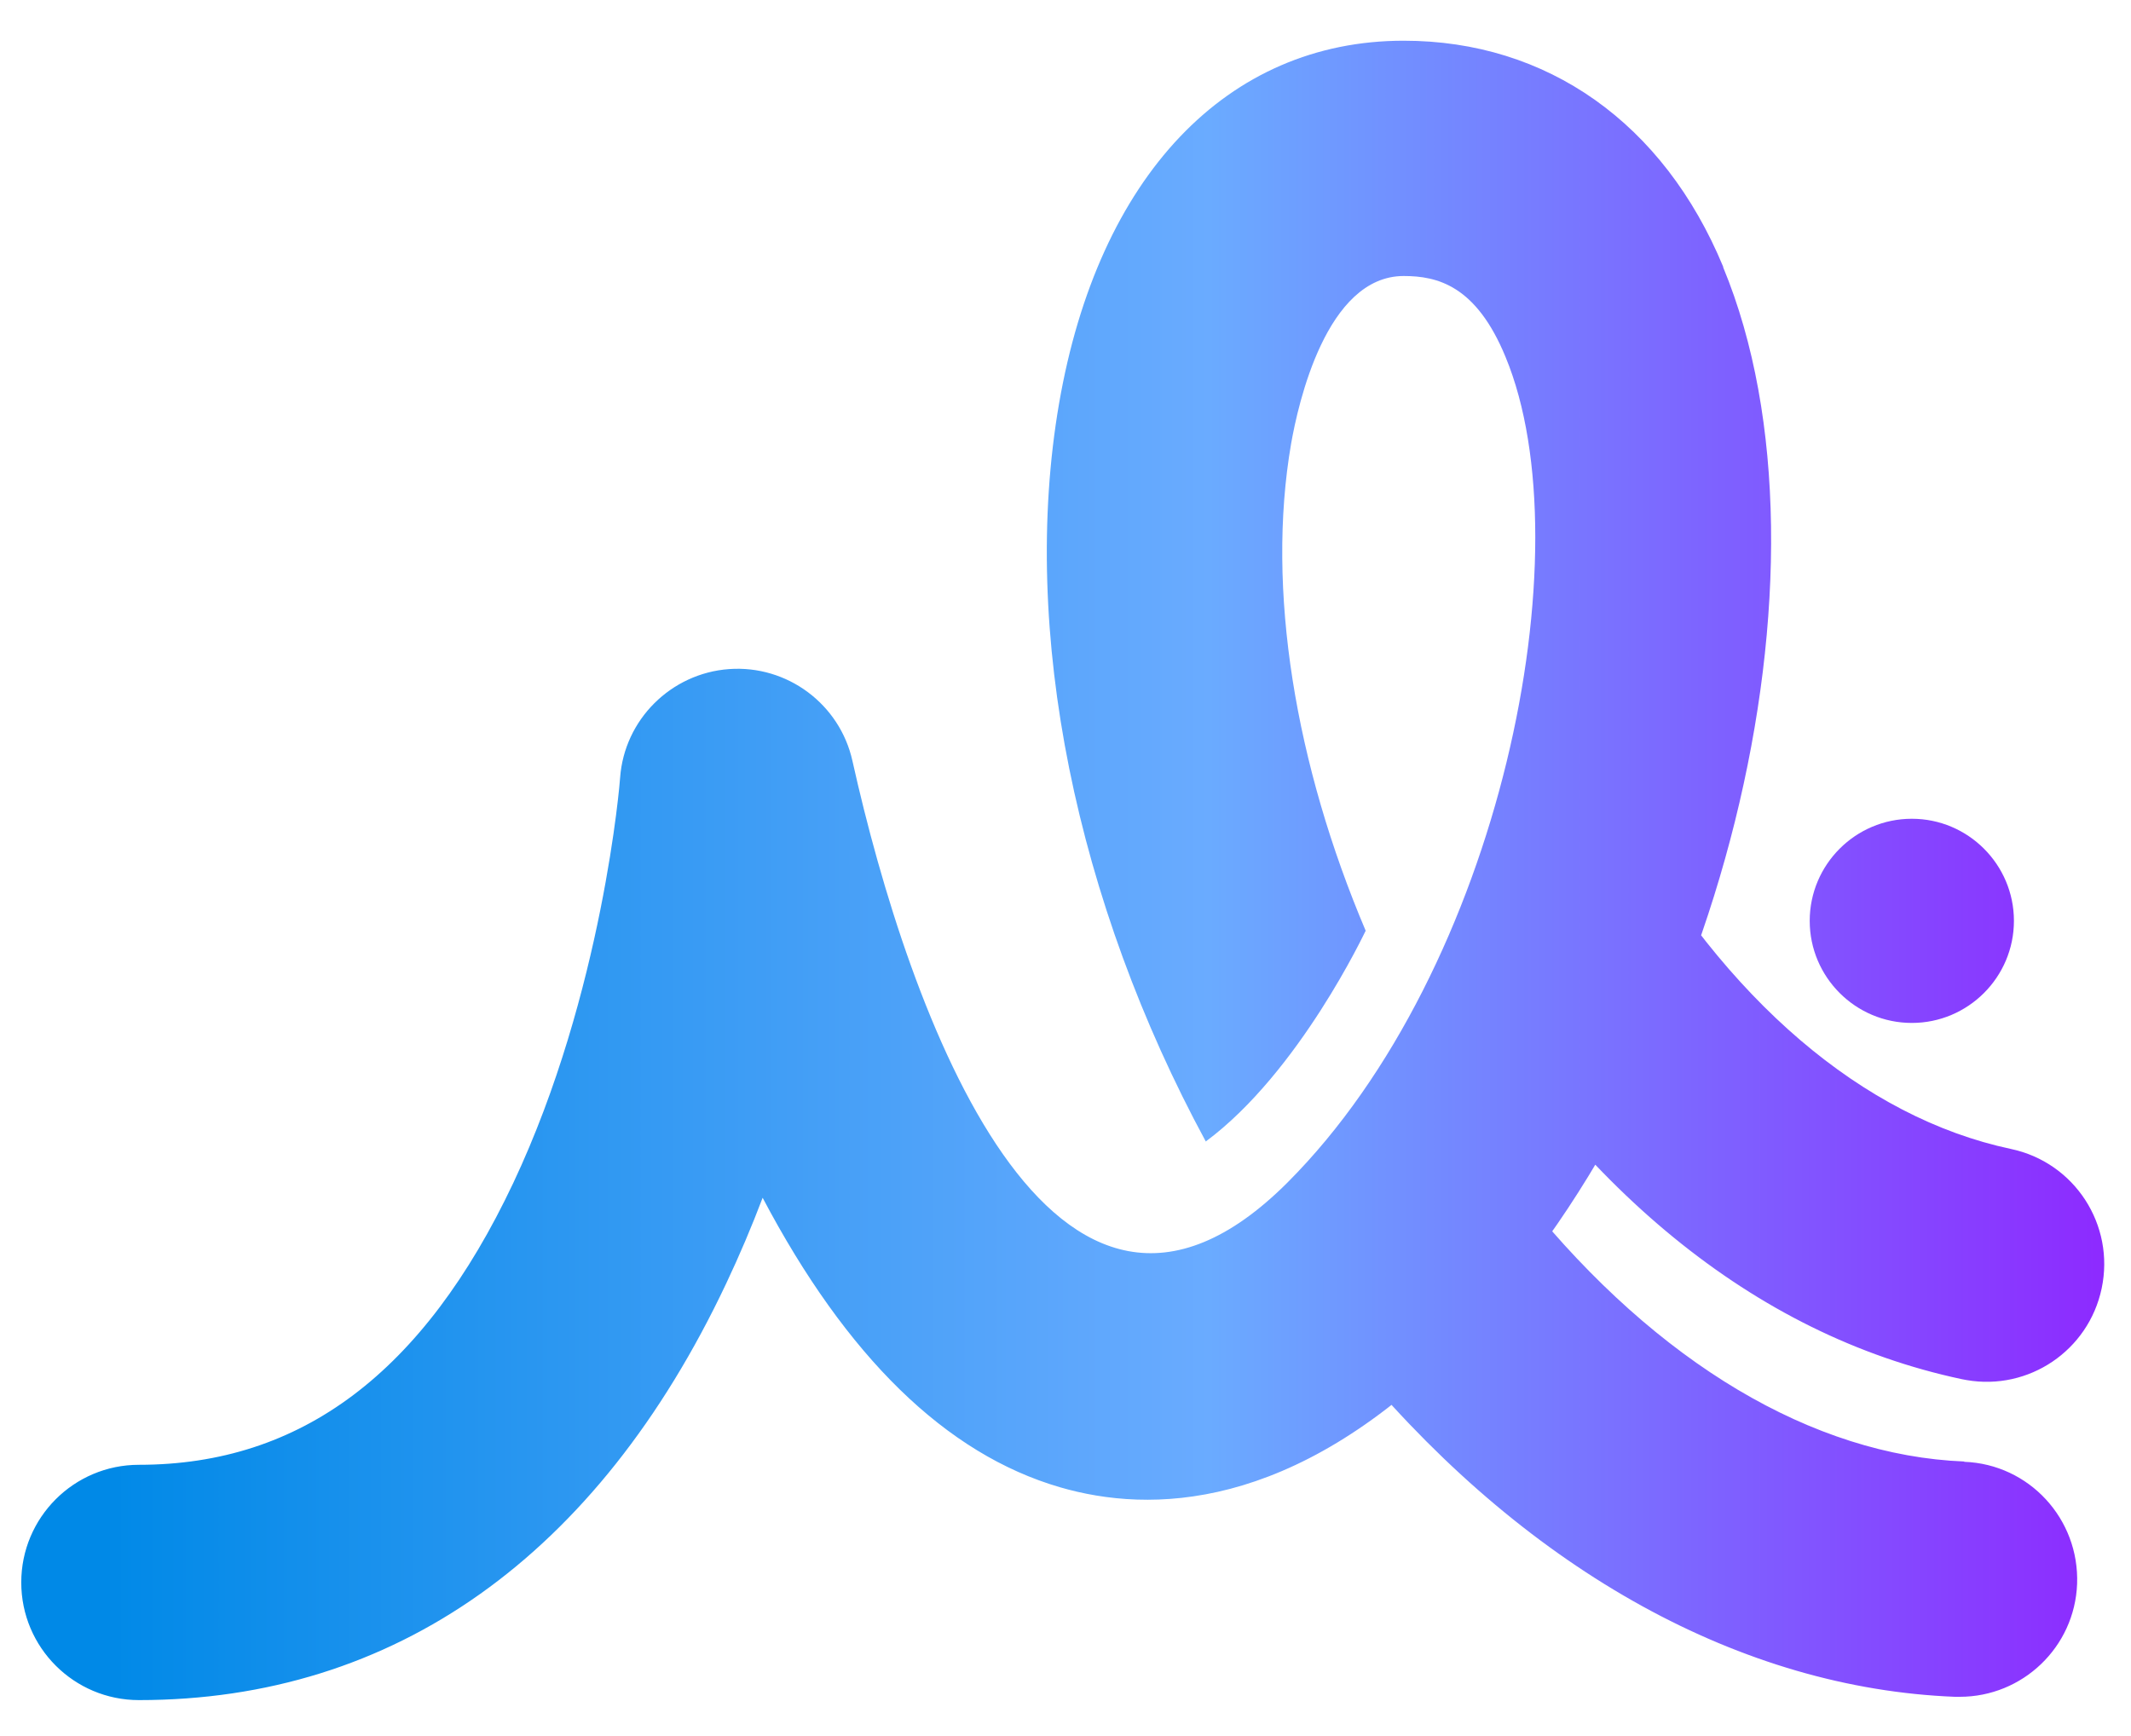 <?xml version="1.0" encoding="UTF-8"?>
<svg id="uuid-db08da3e-acec-45ff-9b00-df4c2351035c" data-name="Layer 1" xmlns="http://www.w3.org/2000/svg" xmlns:xlink="http://www.w3.org/1999/xlink" viewBox="0 0 71.17 58">
  <defs>
    <style>
      .uuid-39ef2cb7-84f4-4bd5-a6fc-ff3947d2d111 {
        fill: url(#uuid-5a0f8780-3a30-4613-a7ff-f079b1c13411);
        stroke-width: 0px;
      }
    </style>
    <linearGradient id="uuid-5a0f8780-3a30-4613-a7ff-f079b1c13411" x1=".72" y1="29.07" x2="70.27" y2="29.07" gradientUnits="userSpaceOnUse">
      <stop offset=".04" stop-color="#0089e7"/>
      <stop offset=".57" stop-color="#6aabff"/>
      <stop offset="1" stop-color="#8d2aff"/>
    </linearGradient>
  </defs>
  <path class="uuid-39ef2cb7-84f4-4bd5-a6fc-ff3947d2d111" d="M67.16,38.38c-4.94-1.05-9.53-4.98-12.93-11.05l-6.09,4.66c4.49,7.65,10.42,12.6,17.38,14.08.05.01.1.02.16.03,2.07.36,4.07-.98,4.51-3.06.45-2.12-.9-4.21-3.03-4.66ZM65.6,48.82c-5.05-.2-10.24-3.29-14.61-8.7l-5.56,5.62c5.72,6.78,12.75,10.66,19.86,10.94.05,0,.11,0,.16,0,2.1,0,3.84-1.66,3.92-3.77.08-2.17-1.6-4-3.77-4.08ZM57.55,8.91c-1.99-4.8-5.88-7.55-10.67-7.55-5.9,0-10.2,4.53-11.51,12.12-1.31,7.61.58,16.67,4.9,24.65,3.13-2.32,5.33-7.03,5.34-7.04-2.35-5.54-3.33-11.4-2.49-16.27.23-1.31,1.17-5.6,3.76-5.6,1.13,0,2.42.32,3.4,2.7,2.68,6.46-.16,20.45-7.28,27.58-7.85,7.85-12.66-5.69-14.53-14.08-.42-1.9-2.18-3.21-4.12-3.07-1.94.14-3.5,1.69-3.64,3.63,0,.07-.57,7.18-3.57,13.54-2.99,6.33-7.08,9.41-12.5,9.41-2.17,0-3.93,1.76-3.93,3.93s1.76,3.93,3.93,3.93c8.53,0,15.31-4.81,19.61-13.91.45-.95.86-1.92,1.22-2.87,2.8,5.31,6.12,8.56,9.93,9.67,3.02.88,7.75.8,13.16-4.61,8.87-8.87,13.15-26.09,8.99-36.14ZM67.26,30.76c0,1.88-1.53,3.41-3.41,3.41s-3.41-1.53-3.41-3.41,1.53-3.41,3.41-3.41,3.41,1.53,3.41,3.41Z"/>
</svg>